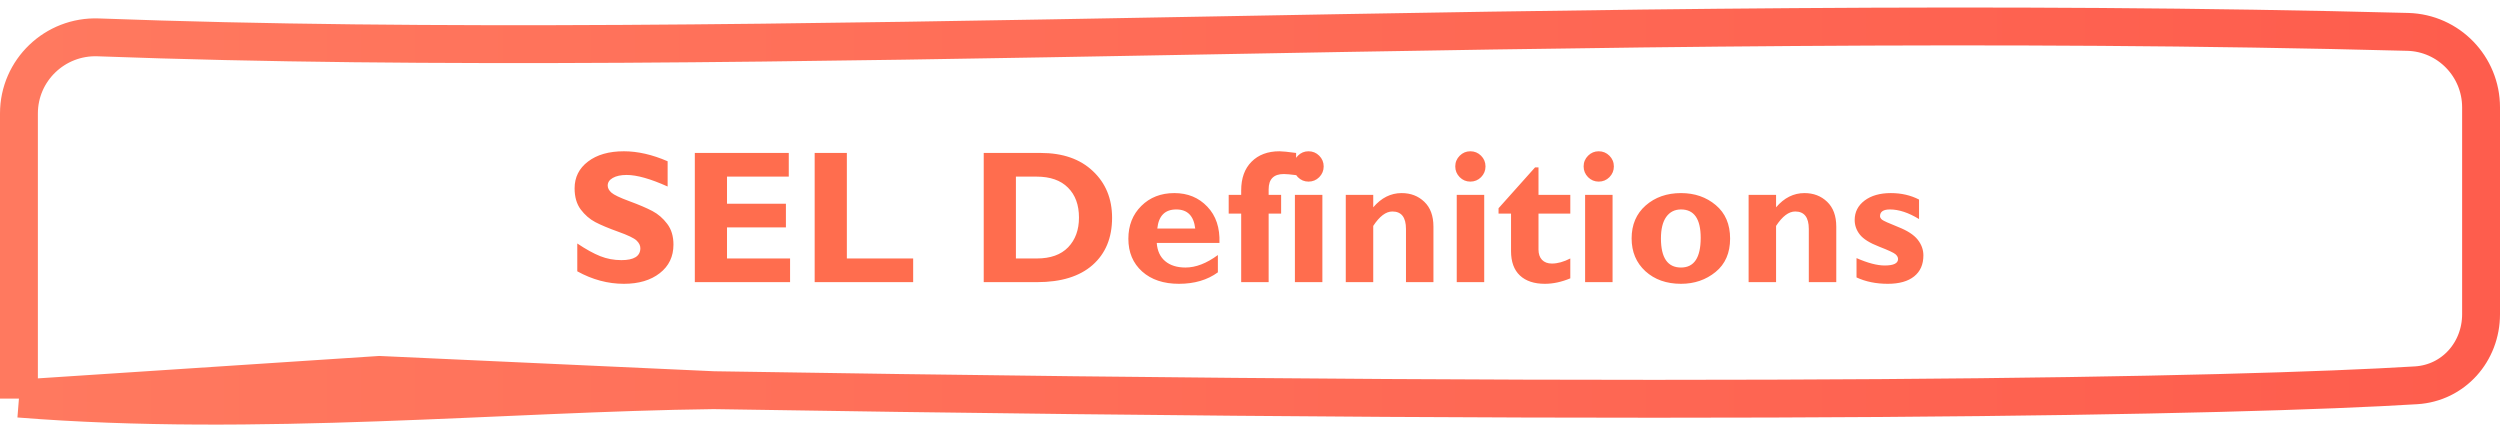 <svg width="264" height="45" viewBox="0 0 264 45" fill="none" xmlns="http://www.w3.org/2000/svg">
<path d="M2 42.092V11.982C2 7.415 5.809 3.776 10.374 3.946C80.347 6.542 167.593 1.083 254.254 3.367C258.572 3.48 262 7.022 262 11.341V33.174C262 37.146 259.097 40.446 255.132 40.688C236.322 41.84 183.282 42.953 75.357 41.204M2 42.092C27.071 44.092 53.279 41.465 75.357 41.204M2 42.092L40.071 39.592L75.357 41.204" stroke="url(#paint0_linear_3472_1711)" stroke-width="4"/>
<path d="M70.502 17.03V19.696C68.692 18.882 67.25 18.475 66.176 18.475C65.564 18.475 65.076 18.58 64.711 18.788C64.353 18.99 64.174 19.26 64.174 19.598C64.174 19.859 64.304 20.106 64.565 20.341C64.825 20.575 65.46 20.878 66.469 21.249C67.478 21.62 68.285 21.965 68.891 22.284C69.496 22.603 70.017 23.052 70.453 23.632C70.896 24.211 71.117 24.944 71.117 25.829C71.117 27.092 70.636 28.098 69.672 28.846C68.715 29.595 67.452 29.97 65.883 29.97C64.19 29.97 62.55 29.53 60.961 28.651V25.712C61.873 26.324 62.68 26.77 63.383 27.05C64.086 27.33 64.832 27.47 65.619 27.47C66.954 27.47 67.621 27.05 67.621 26.21C67.621 25.923 67.488 25.653 67.221 25.399C66.954 25.145 66.309 24.836 65.287 24.471C64.272 24.107 63.464 23.768 62.865 23.456C62.273 23.143 61.759 22.697 61.322 22.118C60.893 21.539 60.678 20.796 60.678 19.891C60.678 18.72 61.15 17.776 62.094 17.059C63.038 16.337 64.301 15.975 65.883 15.975C67.341 15.975 68.881 16.327 70.502 17.03ZM83.432 27.294V29.794H73.373V16.151H83.295V18.651H76.772V21.512H82.992V24.012H76.772V27.294H83.432ZM96.43 27.294V29.794H86.029V16.151H89.428V27.294H96.43ZM103.881 16.151H109.897C112.221 16.151 114.057 16.789 115.405 18.065C116.759 19.335 117.436 20.979 117.436 22.997C117.436 25.113 116.749 26.776 115.375 27.987C114.008 29.192 112.055 29.794 109.516 29.794H103.881V16.151ZM107.28 18.651V27.294H109.496C110.935 27.294 112.035 26.9 112.797 26.112C113.559 25.318 113.94 24.273 113.94 22.977C113.94 21.636 113.552 20.581 112.778 19.813C112.009 19.039 110.903 18.651 109.457 18.651H107.28ZM128.608 26.932V28.759C127.501 29.566 126.13 29.97 124.496 29.97C122.875 29.97 121.58 29.537 120.61 28.671C119.64 27.798 119.155 26.646 119.155 25.214C119.155 23.807 119.61 22.652 120.522 21.747C121.433 20.842 122.595 20.39 124.008 20.39C125.427 20.39 126.589 20.868 127.494 21.825C128.406 22.776 128.832 24.052 128.774 25.653H122.153C122.211 26.486 122.507 27.128 123.041 27.577C123.575 28.026 124.291 28.251 125.19 28.251C126.277 28.251 127.416 27.811 128.608 26.932ZM122.211 24.13H126.215C126.059 22.789 125.392 22.118 124.213 22.118C123.022 22.118 122.354 22.789 122.211 24.13ZM133.969 20.575H135.287V22.557H133.969V29.794H131.069V22.557H129.75V20.575H131.069V20.116C131.069 18.82 131.433 17.808 132.162 17.079C132.892 16.343 133.875 15.975 135.112 15.975C135.411 15.975 135.997 16.034 136.869 16.151V18.495C136.264 18.417 135.831 18.378 135.571 18.378C134.503 18.378 133.969 18.915 133.969 19.989V20.575ZM136.586 17.577C136.586 17.134 136.742 16.757 137.055 16.444C137.367 16.132 137.742 15.975 138.178 15.975C138.621 15.975 138.998 16.132 139.311 16.444C139.623 16.757 139.78 17.134 139.78 17.577C139.78 18.013 139.623 18.391 139.311 18.71C138.998 19.022 138.621 19.178 138.178 19.178C137.742 19.178 137.367 19.022 137.055 18.71C136.742 18.391 136.586 18.013 136.586 17.577ZM139.643 20.575V29.794H136.742V20.575H139.643ZM145.014 20.575V21.893C145.867 20.891 146.866 20.39 148.012 20.39C148.969 20.39 149.767 20.695 150.405 21.307C151.049 21.919 151.371 22.795 151.371 23.934V29.794H148.471V24.178C148.471 22.948 147.992 22.333 147.035 22.333C146.352 22.333 145.678 22.841 145.014 23.856V29.794H142.114V20.575H145.014ZM153.676 17.577C153.676 17.134 153.832 16.757 154.145 16.444C154.457 16.132 154.832 15.975 155.268 15.975C155.711 15.975 156.088 16.132 156.401 16.444C156.713 16.757 156.869 17.134 156.869 17.577C156.869 18.013 156.713 18.391 156.401 18.71C156.088 19.022 155.711 19.178 155.268 19.178C154.832 19.178 154.457 19.022 154.145 18.71C153.832 18.391 153.676 18.013 153.676 17.577ZM156.733 20.575V29.794H153.832V20.575H156.733ZM165.824 20.575V22.557H162.465V26.356C162.465 26.812 162.589 27.173 162.836 27.44C163.09 27.701 163.438 27.831 163.881 27.831C164.48 27.831 165.128 27.652 165.824 27.294V29.393C164.9 29.777 164.005 29.97 163.139 29.97C162.006 29.97 161.127 29.677 160.502 29.091C159.877 28.505 159.565 27.645 159.565 26.512V22.557H158.246V21.991L162.104 17.675H162.465V20.575H165.824ZM167.231 17.577C167.231 17.134 167.387 16.757 167.699 16.444C168.012 16.132 168.386 15.975 168.823 15.975C169.265 15.975 169.643 16.132 169.955 16.444C170.268 16.757 170.424 17.134 170.424 17.577C170.424 18.013 170.268 18.391 169.955 18.71C169.643 19.022 169.265 19.178 168.823 19.178C168.386 19.178 168.012 19.022 167.699 18.71C167.387 18.391 167.231 18.013 167.231 17.577ZM170.287 20.575V29.794H167.387V20.575H170.287ZM177.514 20.39C178.959 20.39 180.183 20.813 181.186 21.659C182.195 22.505 182.699 23.684 182.699 25.194C182.699 26.711 182.188 27.886 181.166 28.72C180.144 29.553 178.927 29.97 177.514 29.97C175.984 29.97 174.731 29.527 173.754 28.641C172.784 27.75 172.299 26.594 172.299 25.175C172.299 23.729 172.794 22.57 173.783 21.698C174.78 20.826 176.023 20.39 177.514 20.39ZM177.514 28.251C178.901 28.251 179.594 27.206 179.594 25.116C179.594 23.117 178.901 22.118 177.514 22.118C176.85 22.118 176.329 22.382 175.951 22.909C175.58 23.436 175.395 24.192 175.395 25.175C175.395 27.225 176.101 28.251 177.514 28.251ZM187.553 20.575V21.893C188.406 20.891 189.405 20.39 190.551 20.39C191.508 20.39 192.306 20.695 192.944 21.307C193.588 21.919 193.91 22.795 193.91 23.934V29.794H191.01V24.178C191.01 22.948 190.531 22.333 189.574 22.333C188.891 22.333 188.217 22.841 187.553 23.856V29.794H184.653V20.575H187.553ZM202.651 21.073V23.134C201.544 22.456 200.518 22.118 199.574 22.118C198.878 22.118 198.53 22.356 198.53 22.831C198.53 22.955 198.601 23.078 198.744 23.202C198.894 23.319 199.457 23.573 200.434 23.964C201.41 24.348 202.101 24.794 202.504 25.302C202.908 25.809 203.11 26.366 203.11 26.971C203.11 27.928 202.784 28.668 202.133 29.188C201.482 29.709 200.554 29.97 199.35 29.97C198.113 29.97 197.013 29.745 196.049 29.296V27.255C197.234 27.776 198.227 28.036 199.028 28.036C199.965 28.036 200.434 27.808 200.434 27.352C200.434 27.177 200.346 27.011 200.17 26.854C200.001 26.698 199.421 26.428 198.432 26.044C197.442 25.66 196.765 25.236 196.401 24.774C196.036 24.312 195.854 23.798 195.854 23.231C195.854 22.391 196.202 21.708 196.899 21.18C197.602 20.653 198.526 20.39 199.672 20.39C200.772 20.39 201.765 20.617 202.651 21.073Z" fill="#FF6D4E"/>
<defs>
<linearGradient id="paint0_linear_3472_1711" x1="2" y1="22.816" x2="262" y2="22.816" gradientUnits="userSpaceOnUse">
<stop stop-color="#FF795F"/>
<stop offset="1" stop-color="#FE5D4D"/>
</linearGradient>
</defs>
</svg>
